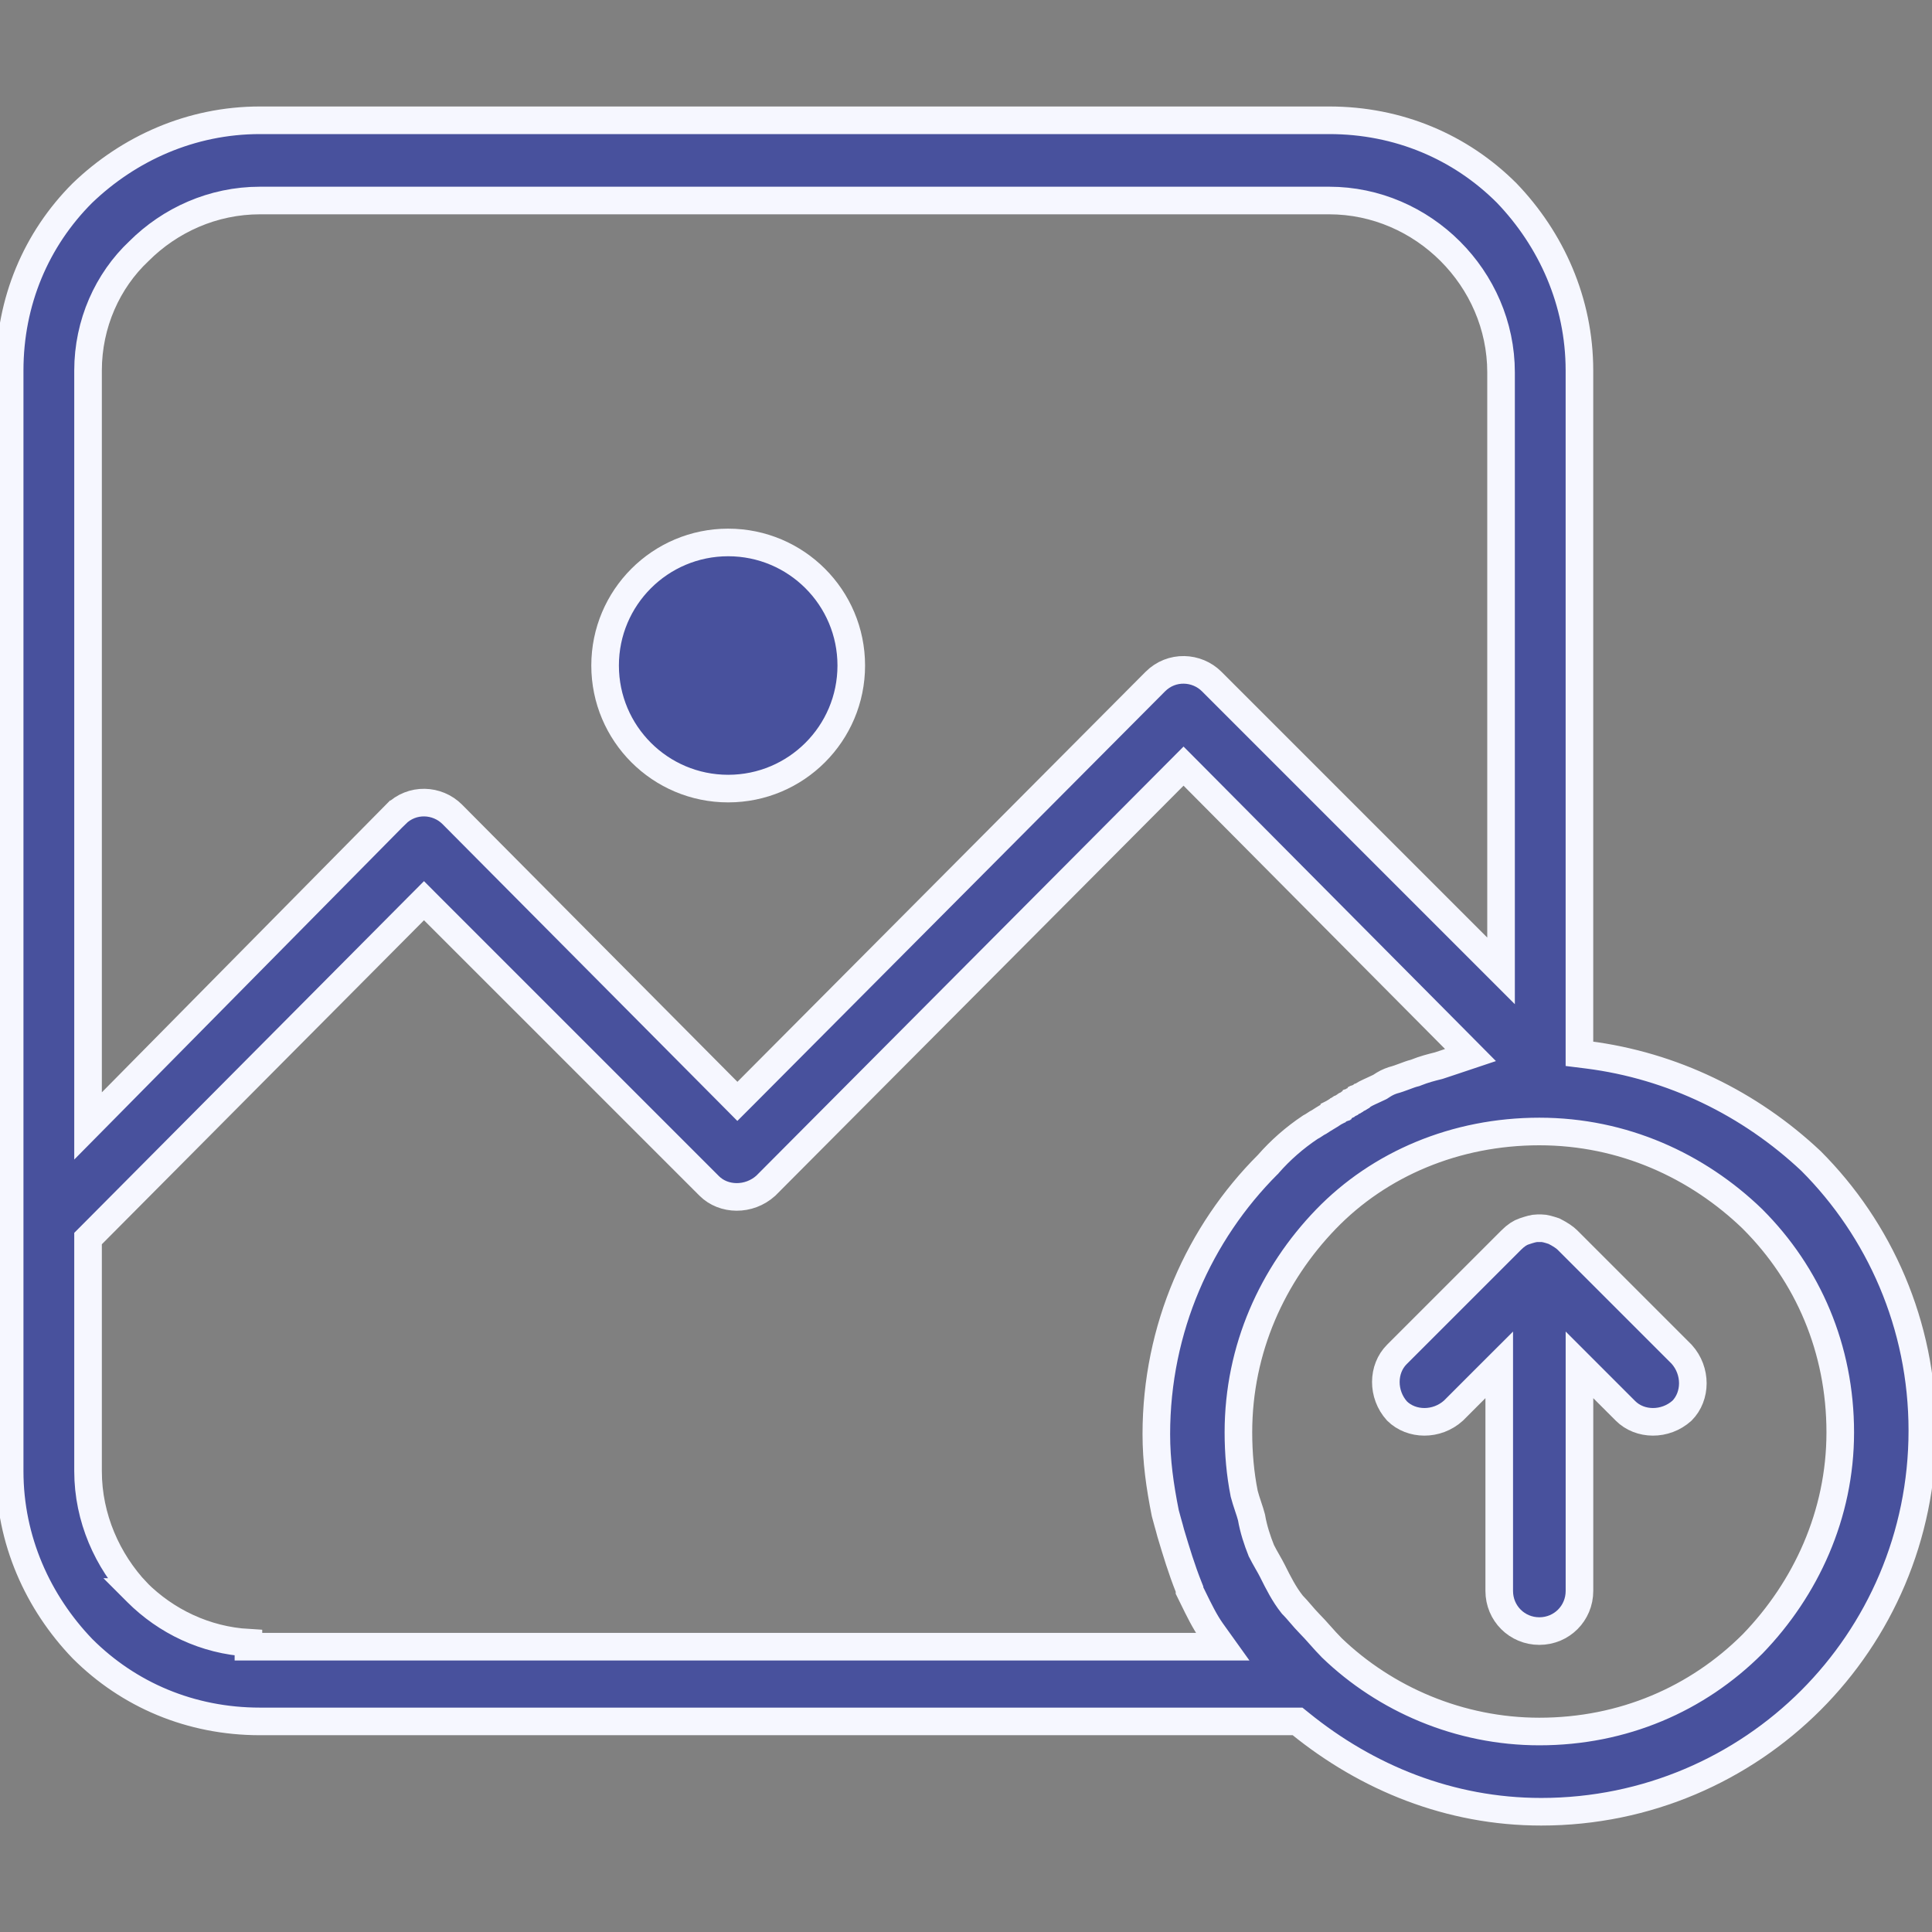 <svg width="70" height="70" viewBox="0 0 70 70" fill="none" xmlns="http://www.w3.org/2000/svg">
<rect x="0" y="0" width="70" height="70" fill="#808080" stroke="none"/>
<path d="M30.843 24.113C30.843 26.576 28.846 28.572 26.383 28.572C23.921 28.572 21.924 26.576 21.924 24.113C21.924 21.65 23.921 19.654 26.383 19.654C28.846 19.654 30.843 21.65 30.843 24.113Z" fill="#48519D" stroke="#F6F7FF" strokeWidth="0.7"/>
<path d="M57.226 37.872V38.181L57.532 38.219C60.593 38.61 63.396 39.978 65.615 42.064C68.088 44.539 69.65 47.99 69.65 51.832C69.65 55.676 68.087 59.128 65.611 61.604C63.136 64.079 59.684 65.643 55.84 65.643C52.523 65.643 49.527 64.408 47.11 62.448L47.013 62.37H46.889H9.418C6.907 62.37 4.659 61.406 2.988 59.736C1.377 58.059 0.35 55.807 0.35 53.302V47.09V44.218V13.426C0.35 10.915 1.314 8.667 2.984 6.996C4.661 5.385 6.913 4.358 9.418 4.358H48.158C50.669 4.358 52.917 5.322 54.588 6.991C56.2 8.669 57.226 10.921 57.226 13.426V37.872ZM53.789 34.58L54.386 35.177V34.332V13.492C54.386 11.791 53.677 10.234 52.547 9.104C51.417 7.974 49.86 7.265 48.158 7.265H9.418C7.718 7.265 6.163 7.972 5.033 9.1C3.897 10.168 3.19 11.728 3.19 13.426V39.943V40.795L3.789 40.189L14.341 29.503C14.341 29.503 14.341 29.503 14.342 29.503C14.931 28.914 15.844 28.964 16.384 29.503C16.384 29.503 16.384 29.503 16.384 29.503L26.469 39.655L26.717 39.905L26.966 39.656L41.86 24.694C41.86 24.694 41.86 24.694 41.86 24.694C42.45 24.105 43.364 24.154 43.903 24.694L53.789 34.58ZM9.001 59.52V59.663H9.351H43.616H44.297L43.901 59.11C43.652 58.761 43.444 58.334 43.229 57.894C43.185 57.806 43.142 57.717 43.098 57.628V57.576L43.073 57.513C42.814 56.865 42.618 56.214 42.418 55.547C42.384 55.411 42.349 55.292 42.317 55.178L42.316 55.176C42.284 55.061 42.252 54.952 42.221 54.828C42.024 53.841 41.896 52.933 41.896 51.966C41.896 48.122 43.459 44.67 45.934 42.194L45.943 42.186L45.95 42.177C46.393 41.671 46.898 41.228 47.468 40.846C47.544 40.807 47.602 40.768 47.648 40.737L47.651 40.735C47.701 40.702 47.735 40.679 47.781 40.657L47.8 40.647L47.818 40.635C47.911 40.573 47.988 40.527 48.071 40.477L48.073 40.476C48.154 40.427 48.242 40.375 48.346 40.306L48.346 40.305L48.348 40.304L48.35 40.303L48.352 40.302L48.354 40.3L48.356 40.299L48.358 40.298L48.36 40.297L48.362 40.296L48.364 40.295L48.366 40.293L48.368 40.292L48.37 40.291L48.372 40.29L48.374 40.289L48.376 40.288L48.378 40.286L48.38 40.285L48.382 40.284L48.383 40.283L48.385 40.282L48.387 40.281L48.389 40.279L48.391 40.278L48.393 40.277L48.395 40.276L48.397 40.275L48.399 40.273L48.401 40.272L48.403 40.271L48.405 40.27L48.407 40.269L48.409 40.268L48.411 40.266L48.413 40.265L48.415 40.264L48.417 40.263L48.419 40.262L48.421 40.261L48.423 40.259L48.425 40.258L48.426 40.257L48.428 40.256L48.43 40.255L48.432 40.254L48.434 40.252L48.436 40.251L48.438 40.25L48.44 40.249L48.442 40.248L48.444 40.246L48.446 40.245L48.448 40.244L48.45 40.243L48.452 40.242L48.454 40.241L48.456 40.239L48.458 40.238L48.46 40.237L48.462 40.236L48.464 40.235L48.466 40.233L48.468 40.232L48.47 40.231L48.471 40.23L48.474 40.229L48.475 40.228L48.477 40.227L48.479 40.225L48.481 40.224L48.483 40.223L48.485 40.222L48.487 40.221L48.489 40.219L48.491 40.218L48.493 40.217L48.495 40.216L48.497 40.215L48.499 40.214L48.501 40.212L48.503 40.211L48.505 40.21L48.507 40.209L48.509 40.208L48.511 40.206L48.513 40.205L48.515 40.204L48.517 40.203L48.519 40.202L48.52 40.201L48.522 40.2L48.524 40.198L48.526 40.197L48.528 40.196L48.53 40.195L48.532 40.194L48.534 40.192L48.536 40.191L48.538 40.19L48.54 40.189L48.542 40.188L48.544 40.187L48.546 40.185L48.548 40.184L48.55 40.183L48.552 40.182L48.554 40.181L48.556 40.179L48.558 40.178L48.56 40.177L48.562 40.176L48.563 40.175L48.566 40.174L48.567 40.172L48.569 40.171L48.571 40.17L48.573 40.169L48.575 40.168L48.577 40.167L48.579 40.165L48.581 40.164L48.583 40.163L48.585 40.162L48.587 40.161L48.589 40.16L48.591 40.158L48.593 40.157L48.595 40.156L48.597 40.155L48.599 40.154L48.601 40.153L48.603 40.151L48.605 40.15L48.607 40.149L48.608 40.148L48.611 40.147L48.612 40.145L48.614 40.144L48.616 40.143L48.618 40.142L48.62 40.141L48.622 40.14L48.624 40.138L48.626 40.137L48.628 40.136L48.63 40.135L48.632 40.134L48.634 40.133L48.636 40.131L48.638 40.13L48.64 40.129L48.642 40.128L48.644 40.127L48.646 40.126L48.648 40.124L48.65 40.123L48.652 40.122L48.654 40.121L48.656 40.12L48.657 40.118L48.659 40.117L48.661 40.116L48.663 40.115L48.665 40.114L48.667 40.113L48.669 40.111L48.671 40.11L48.673 40.109L48.675 40.108L48.677 40.107L48.679 40.105L48.681 40.104L48.683 40.103L48.685 40.102L48.687 40.101L48.689 40.1L48.691 40.099L48.693 40.097L48.695 40.096L48.697 40.095L48.699 40.094L48.7 40.093L48.702 40.092L48.704 40.09L48.706 40.089L48.708 40.088L48.71 40.087L48.712 40.086L48.714 40.084L48.716 40.083L48.718 40.082L48.72 40.081L48.722 40.08L48.724 40.078L48.726 40.077L48.728 40.076L48.73 40.075L48.732 40.074L48.734 40.073L48.736 40.072L48.738 40.07L48.74 40.069L48.742 40.068L48.743 40.067L48.745 40.066L48.747 40.065L48.749 40.063L48.751 40.062L48.753 40.061L48.755 40.06L48.757 40.059L48.759 40.057L48.761 40.056L48.763 40.055L48.765 40.054L48.767 40.053L48.769 40.051L48.771 40.05L48.773 40.049L48.775 40.048L48.777 40.047L48.779 40.046L48.781 40.044L48.783 40.043L48.785 40.042L48.787 40.041L48.788 40.04L48.791 40.039L48.792 40.038L48.794 40.036L48.796 40.035L48.798 40.034L48.8 40.033L48.802 40.032L48.804 40.03L48.806 40.029L48.808 40.028L48.81 40.027L48.812 40.026L48.814 40.025L48.816 40.023L48.818 40.022L48.82 40.021L48.822 40.02L48.824 40.019L48.826 40.017L48.828 40.016L48.83 40.015L48.832 40.014L48.834 40.013L48.836 40.012L48.837 40.01L48.839 40.009L48.841 40.008L48.843 40.007L48.845 40.006L48.847 40.005L48.849 40.003L48.851 40.002L48.853 40.001L48.855 40L48.857 39.999L48.859 39.998L48.861 39.996L48.863 39.995L48.865 39.994L48.867 39.993L48.869 39.992L48.871 39.99L48.873 39.989L48.875 39.988L48.877 39.987L48.879 39.986L48.88 39.985L48.883 39.983L48.884 39.982L48.886 39.981L48.888 39.98L48.89 39.979L48.892 39.978L48.894 39.976L48.896 39.975L48.898 39.974L48.9 39.973L48.902 39.972L48.904 39.971L48.906 39.969L48.908 39.968L48.91 39.967L48.912 39.966L48.914 39.965L48.916 39.964L48.918 39.962L48.92 39.961L48.922 39.96L48.924 39.959L48.925 39.958L48.928 39.956L48.929 39.955L48.931 39.954L48.933 39.953L48.935 39.952L48.937 39.951L48.939 39.949L48.941 39.948L48.943 39.947L48.945 39.946L48.947 39.945L48.949 39.944L48.951 39.942L48.953 39.941L48.955 39.94L48.957 39.939L48.959 39.938L48.961 39.937L48.963 39.935L48.965 39.934L48.967 39.933L48.969 39.932L48.971 39.931L48.972 39.929L48.974 39.928L48.976 39.927L48.978 39.926L48.98 39.925L48.982 39.924L48.984 39.922L48.986 39.921L48.988 39.92L48.99 39.919L48.992 39.918L48.994 39.916L48.996 39.915L48.998 39.914L49 39.913L49.002 39.912L49.004 39.911L49.006 39.91L49.008 39.908L49.01 39.907L49.012 39.906L49.014 39.905L49.016 39.904L49.017 39.902L49.02 39.901L49.021 39.9L49.023 39.899L49.025 39.898L49.027 39.897L49.029 39.895L49.031 39.894L49.033 39.893L49.035 39.892L49.037 39.891L49.039 39.889L49.041 39.888L49.043 39.887L49.045 39.886L49.047 39.885L49.049 39.884L49.051 39.883L49.053 39.881L49.055 39.88L49.057 39.879L49.059 39.878L49.06 39.877L49.062 39.875L49.065 39.874L49.066 39.873L49.068 39.872L49.07 39.871L49.072 39.87L49.074 39.868L49.076 39.867L49.078 39.866L49.08 39.865L49.082 39.864L49.084 39.862L49.086 39.861L49.088 39.86L49.09 39.859L49.092 39.858L49.094 39.857L49.096 39.855L49.098 39.854L49.1 39.853L49.102 39.852L49.104 39.851L49.106 39.85L49.108 39.848L49.109 39.847L49.111 39.846L49.113 39.845L49.115 39.844L49.117 39.843L49.119 39.841L49.121 39.84L49.123 39.839L49.125 39.838L49.127 39.837L49.129 39.836L49.131 39.834L49.133 39.833L49.135 39.832L49.137 39.831L49.139 39.83L49.141 39.828L49.143 39.827L49.145 39.826L49.147 39.825L49.149 39.824L49.151 39.823L49.153 39.821L49.154 39.82L49.156 39.819L49.158 39.818L49.16 39.817L49.162 39.816L49.164 39.814L49.166 39.813L49.168 39.812L49.17 39.811L49.172 39.81L49.174 39.809L49.176 39.807L49.178 39.806L49.18 39.805L49.182 39.804L49.184 39.803L49.186 39.801L49.188 39.8L49.19 39.799L49.192 39.798L49.194 39.797L49.196 39.796L49.197 39.794L49.2 39.793L49.201 39.792L49.203 39.791L49.205 39.79L49.207 39.788L49.209 39.787L49.211 39.786L49.213 39.785L49.215 39.784L49.217 39.783L49.219 39.782L49.221 39.78L49.223 39.779L49.225 39.778L49.227 39.777L49.229 39.776L49.231 39.774L49.233 39.773L49.235 39.772L49.237 39.771L49.239 39.77L49.241 39.769L49.242 39.767L49.245 39.766L49.246 39.765L49.248 39.764L49.25 39.763L49.252 39.761L49.254 39.76L49.256 39.759L49.258 39.758L49.26 39.757L49.262 39.756L49.264 39.755L49.266 39.753L49.268 39.752L49.27 39.751L49.272 39.75L49.274 39.749L49.276 39.747L49.278 39.746L49.28 39.745L49.282 39.744L49.284 39.743L49.286 39.742L49.288 39.74L49.289 39.739L49.291 39.738L49.293 39.737L49.295 39.736L49.297 39.734L49.299 39.733L49.301 39.732L49.303 39.731L49.305 39.73L49.307 39.729L49.309 39.727L49.311 39.726L49.313 39.725L49.315 39.724L49.317 39.723L49.319 39.722L49.321 39.72L49.323 39.719L49.325 39.718L49.327 39.717L49.329 39.716L49.331 39.715L49.333 39.713L49.334 39.712L49.337 39.711L49.338 39.71L49.34 39.709L49.347 39.704L49.354 39.7C49.432 39.648 49.513 39.607 49.616 39.559C49.643 39.547 49.672 39.534 49.704 39.519C49.787 39.482 49.883 39.438 49.985 39.388L50.004 39.378L50.022 39.366C50.196 39.25 50.301 39.198 50.462 39.143C50.61 39.105 50.754 39.051 50.878 39.005L50.886 39.002C51.023 38.95 51.138 38.907 51.249 38.88L51.272 38.874L51.294 38.865C51.604 38.741 51.851 38.679 52.117 38.613L52.13 38.609L52.143 38.605L52.444 38.505L52.744 38.405L53.279 38.226L52.882 37.826L43.13 28.007L42.882 27.758L42.634 28.007L27.745 42.962C27.137 43.509 26.219 43.492 25.696 42.968L15.61 32.883L15.362 32.634L15.114 32.883L3.292 44.773L3.19 44.875V45.019V47.09V53.302C3.19 55.003 3.898 56.556 4.955 57.682L4.954 57.682L4.962 57.69C6.014 58.742 7.436 59.43 9.001 59.52ZM63.501 59.561L63.501 59.561L63.506 59.556C65.432 57.561 66.676 54.871 66.676 51.899C66.676 48.866 65.503 46.172 63.501 44.171L63.501 44.171L63.497 44.166C61.501 42.239 58.811 40.996 55.773 40.996C52.743 40.996 49.979 42.167 48.04 44.175C46.113 46.171 44.87 48.861 44.87 51.899C44.87 52.654 44.938 53.412 45.077 54.105L45.078 54.113L45.08 54.121C45.117 54.268 45.171 54.429 45.219 54.574L45.221 54.581C45.271 54.73 45.315 54.862 45.344 54.977C45.417 55.407 45.559 55.828 45.696 56.17L45.701 56.184L45.708 56.197C45.779 56.339 45.85 56.463 45.916 56.578L45.917 56.581C45.985 56.699 46.047 56.808 46.109 56.931L46.117 56.948C46.312 57.337 46.526 57.766 46.816 58.129L46.828 58.144L46.842 58.158C46.931 58.247 47.022 58.353 47.124 58.472L47.129 58.477C47.226 58.591 47.334 58.716 47.443 58.826C47.568 58.951 47.695 59.093 47.83 59.245L47.834 59.249C47.965 59.397 48.104 59.553 48.245 59.694L48.245 59.694L48.249 59.699C50.182 61.562 52.873 62.736 55.773 62.736C58.806 62.736 61.5 61.562 63.501 59.561Z" fill="#48519D" stroke="#F6F7FF" strokeWidth="0.7"/>
<path d="M54.32 50.296V49.451L53.722 50.048L52.66 51.111C52.054 51.656 51.141 51.641 50.616 51.123C50.069 50.515 50.087 49.597 50.611 49.074L54.752 44.933C54.926 44.758 55.082 44.661 55.216 44.617C55.428 44.546 55.573 44.501 55.706 44.501H55.706H55.706H55.706H55.706H55.706H55.707H55.707H55.707H55.707H55.707H55.707H55.707H55.707H55.707H55.707H55.707H55.707H55.707H55.707H55.707H55.707H55.707H55.707H55.707H55.707H55.707H55.707H55.707H55.707H55.707H55.707H55.707H55.707H55.707H55.707H55.707H55.707H55.707H55.707H55.707H55.707H55.707H55.707H55.707H55.707H55.707H55.707H55.707H55.707H55.707H55.707H55.707H55.707H55.707H55.707H55.707H55.707H55.707H55.707H55.707H55.707H55.707H55.707H55.707H55.707H55.707H55.707H55.707H55.707H55.707H55.707H55.707H55.707H55.707H55.707H55.707H55.707H55.707H55.707H55.707H55.707H55.707H55.707H55.707H55.708H55.708H55.708H55.708H55.708H55.708H55.708H55.708H55.708H55.708H55.708H55.708H55.708H55.708H55.708H55.708H55.708H55.708H55.708H55.708H55.708H55.708H55.708H55.708H55.708H55.708H55.708H55.708H55.708H55.708H55.708H55.708H55.708H55.708H55.709H55.709H55.709H55.709H55.709H55.709H55.709H55.709H55.709H55.709H55.709H55.709H55.709H55.709H55.709H55.709H55.709H55.709H55.709H55.709H55.709H55.709H55.709H55.709H55.709H55.709H55.71H55.71H55.71H55.71H55.71H55.71H55.71H55.71H55.71H55.71H55.71H55.71H55.71H55.71H55.71H55.71H55.71H55.711H55.711H55.711H55.711H55.711H55.711H55.711H55.711H55.711H55.711H55.711H55.711H55.711H55.711H55.711H55.712H55.712H55.712H55.712H55.712H55.712H55.712H55.712H55.712H55.712H55.712H55.712H55.712H55.712H55.712H55.713H55.713H55.713H55.713H55.713H55.713H55.713H55.713H55.713H55.713H55.713H55.714H55.714H55.714H55.714H55.714H55.714H55.714H55.714H55.714H55.714H55.714H55.715H55.715H55.715H55.715H55.715H55.715H55.715H55.715H55.715H55.715H55.715H55.716H55.716H55.716H55.716H55.716H55.716H55.716H55.716H55.716H55.717H55.717H55.717H55.717H55.717H55.717H55.717H55.717H55.718H55.718H55.718H55.718H55.718H55.718H55.718H55.718H55.718H55.718H55.719H55.719H55.719H55.719H55.719H55.719H55.719H55.72H55.72H55.72H55.72H55.72H55.72H55.72H55.721H55.721H55.721H55.721H55.721H55.721H55.721H55.721H55.722H55.722H55.722H55.722H55.722H55.722H55.722H55.723H55.723H55.723H55.723H55.723H55.724H55.724H55.724H55.724H55.724H55.724H55.724H55.725H55.725H55.725H55.725H55.725H55.725H55.726H55.726H55.726H55.726H55.726H55.726H55.727H55.727H55.727H55.727H55.727H55.727H55.728H55.728H55.728H55.728H55.728H55.729H55.729H55.729H55.729H55.729H55.73H55.73H55.73H55.73H55.73H55.73H55.731H55.731H55.731H55.731H55.731H55.732H55.732H55.732H55.732H55.733H55.733H55.733H55.733H55.733H55.734H55.734H55.734H55.734H55.734H55.735H55.735H55.735H55.735H55.736H55.736H55.736H55.736H55.736H55.737H55.737H55.737H55.737H55.738H55.738H55.738H55.738H55.739H55.739H55.739H55.739H55.74H55.74H55.74H55.74H55.741H55.741H55.741H55.741H55.742H55.742H55.742H55.742H55.743H55.743H55.743H55.743H55.744H55.744H55.744H55.745H55.745H55.745H55.745H55.745H55.746H55.746H55.746H55.747H55.747H55.747H55.748H55.748H55.748H55.748H55.749H55.749H55.749H55.749H55.75H55.75H55.75H55.751H55.751H55.751H55.752H55.752H55.752H55.752H55.753H55.753H55.753H55.754H55.754H55.754H55.755H55.755H55.755H55.756H55.756H55.756H55.757H55.757H55.757H55.758H55.758H55.758H55.758H55.759H55.759H55.76H55.76H55.76H55.761H55.761H55.761H55.762H55.762H55.762H55.763H55.763H55.763H55.764H55.764H55.764H55.765H55.765H55.765H55.766H55.766H55.767H55.767H55.767H55.768H55.768H55.768H55.769H55.769H55.77H55.77H55.77H55.771H55.771H55.771H55.772H55.772H55.773H55.773H55.773H55.773H55.773H55.773H55.773H55.773H55.773H55.773H55.773H55.773H55.773H55.773H55.773H55.773H55.773H55.773H55.773H55.773H55.773H55.773H55.773H55.773H55.773H55.773H55.773H55.773H55.773H55.773H55.773H55.773H55.773H55.773H55.773H55.773H55.773H55.773H55.773H55.773H55.773H55.773H55.774H55.774H55.774H55.774H55.774H55.774H55.774H55.774H55.774H55.774H55.774H55.774H55.774H55.774H55.774H55.774H55.774H55.774H55.774H55.774H55.774H55.774H55.774H55.774H55.774H55.774H55.774H55.774H55.774H55.774H55.774H55.774H55.774H55.774H55.774H55.774H55.774H55.774H55.774H55.774H55.774H55.774H55.774H55.774H55.774H55.774H55.774H55.774H55.774H55.774H55.774H55.774H55.774H55.774H55.775H55.775H55.775H55.775H55.775H55.775H55.775H55.775H55.775H55.775H55.775H55.775H55.775H55.775H55.775H55.775H55.775H55.775H55.775H55.775H55.775H55.775H55.775H55.775H55.775H55.775H55.775H55.775H55.775H55.775H55.775H55.776H55.776H55.776H55.776H55.776H55.776H55.776H55.776H55.776H55.776H55.776H55.776H55.776H55.776H55.776H55.776H55.776H55.776H55.776H55.776H55.776H55.776H55.776H55.776H55.777H55.777H55.777H55.777H55.777H55.777H55.777H55.777H55.777H55.777H55.777H55.777H55.777H55.777H55.777H55.777H55.778H55.778H55.778H55.778H55.778H55.778H55.778H55.778H55.778H55.778H55.778H55.778H55.778H55.778H55.778H55.779H55.779H55.779H55.779H55.779H55.779H55.779H55.779H55.779H55.779H55.779H55.779H55.779H55.779H55.779H55.78H55.78H55.78H55.78H55.78H55.78H55.78H55.78H55.78H55.78H55.781H55.781H55.781H55.781H55.781H55.781H55.781H55.781H55.781H55.781H55.781H55.782H55.782H55.782H55.782H55.782H55.782H55.782H55.782H55.782H55.782H55.782H55.783H55.783H55.783H55.783H55.783H55.783H55.783H55.783H55.783H55.784H55.784H55.784H55.784H55.784H55.784H55.784H55.784H55.785H55.785H55.785H55.785H55.785H55.785H55.785H55.785H55.785H55.786H55.786H55.786H55.786H55.786H55.786H55.786H55.786H55.787H55.787H55.787H55.787H55.787H55.787H55.787H55.788H55.788H55.788H55.788H55.788H55.788H55.788H55.789H55.789H55.789H55.789H55.789H55.789H55.789H55.79H55.79H55.79H55.79H55.79H55.79H55.791H55.791H55.791H55.791H55.791H55.791H55.791H55.792H55.792H55.792H55.792H55.792H55.792H55.793H55.793H55.793H55.793H55.793H55.794H55.794H55.794H55.794H55.794H55.794H55.795H55.795H55.795H55.795H55.795H55.796H55.796H55.796H55.796H55.796H55.797H55.797H55.797H55.797H55.797H55.797H55.798H55.798H55.798H55.798H55.798H55.799H55.799H55.799H55.799H55.8H55.8H55.8H55.8H55.8H55.801H55.801H55.801H55.801H55.801H55.802H55.802H55.802H55.802H55.803H55.803H55.803H55.803H55.803H55.804H55.804H55.804H55.804H55.805H55.805H55.805H55.805H55.806H55.806H55.806H55.806H55.807H55.807H55.807H55.807H55.808H55.808H55.808H55.808H55.809H55.809H55.809H55.809H55.81H55.81H55.81H55.81H55.811H55.811H55.811H55.812H55.812H55.812H55.812H55.813H55.813H55.813H55.813H55.814H55.814H55.814H55.815H55.815H55.815H55.815H55.816H55.816H55.816H55.817H55.817H55.817H55.818H55.818H55.818H55.818H55.819H55.819H55.819H55.82H55.82H55.82H55.821H55.821H55.821H55.821H55.822H55.822H55.822H55.823H55.823H55.823H55.824H55.824H55.824H55.825H55.825H55.825H55.826H55.826H55.826H55.827H55.827H55.827H55.828H55.828H55.828H55.829H55.829H55.829H55.83H55.83H55.83H55.831H55.831H55.831H55.832H55.832H55.833H55.833H55.833H55.834H55.834H55.834H55.835H55.835H55.836H55.836H55.836H55.837H55.837H55.837H55.838H55.838H55.839H55.839H55.839H55.84H55.84C55.968 44.501 56.107 44.542 56.307 44.608C56.545 44.73 56.702 44.839 56.795 44.933L60.93 49.068C61.475 49.673 61.46 50.587 60.942 51.111C60.334 51.658 59.416 51.641 58.893 51.117L57.824 50.048L57.227 49.451V50.296V57.643C57.227 58.452 56.582 59.097 55.773 59.097C54.965 59.097 54.32 58.452 54.32 57.643V50.296Z" fill="#48519D" stroke="#F6F7FF" strokeWidth="0.7"/>
</svg>
